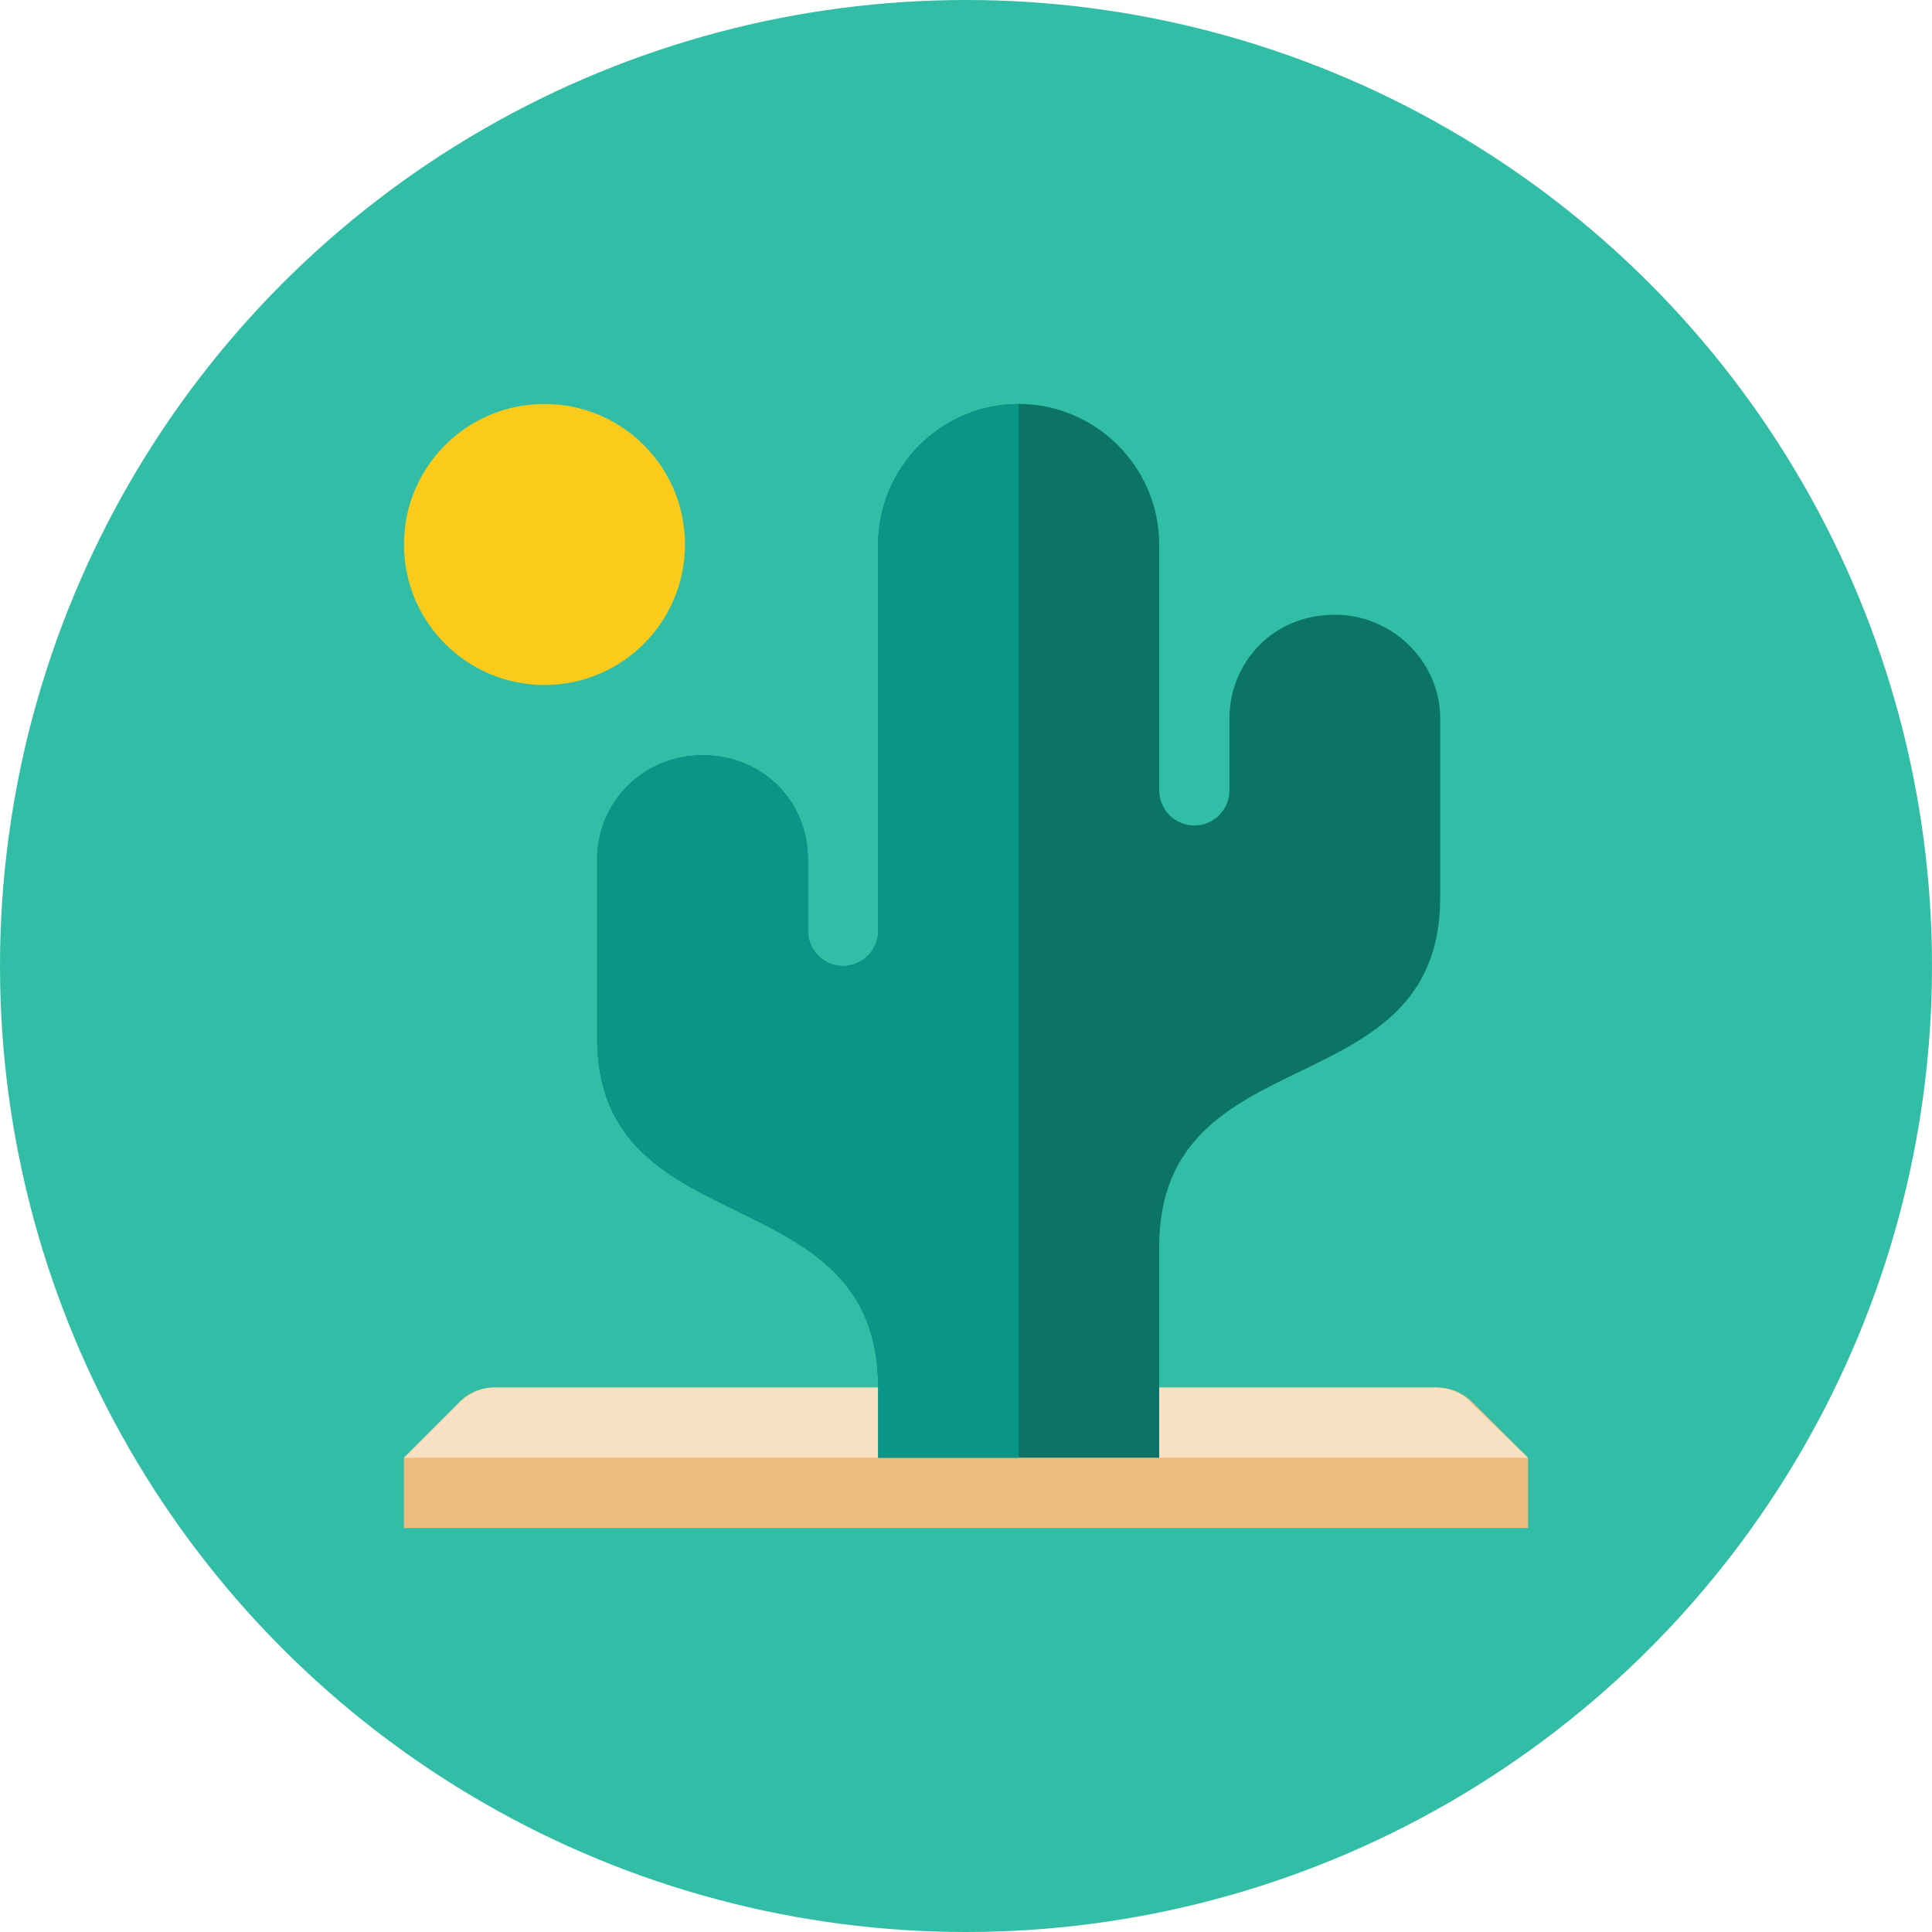 <?xml version="1.0" encoding="utf-8"?>
<!-- Generator: Adobe Illustrator 18.1.1, SVG Export Plug-In . SVG Version: 6.00 Build 0)  -->
<!DOCTYPE svg PUBLIC "-//W3C//DTD SVG 1.1//EN" "http://www.w3.org/Graphics/SVG/1.1/DTD/svg11.dtd">
<svg version="1.1" id="Layer_1" xmlns="http://www.w3.org/2000/svg" xmlns:xlink="http://www.w3.org/1999/xlink" x="0px" y="0px"
	 viewBox="0 0 110 110" enable-background="new 0 0 110 110" xml:space="preserve">
<g>
	<circle fill="#32BEA6" cx="55" cy="55" r="55"/>
</g>
<g>
	<g>
		<path fill="#EDBC7C" d="M83.9,79.9c-0.6-0.6-1.3-0.9-2.1-0.9H28.2c-0.8,0-1.6,0.3-2.1,0.9L23,83v4h64v-4L83.9,79.9z"/>
	</g>
	<g>
		<path fill="#F8E1C2" d="M23,83l3.1-3.1c0.6-0.6,1.3-0.9,2.1-0.9h53.5c0.8,0,1.6,0.3,2.1,0.9L87,83H23z"/>
	</g>
	<g>
		<circle fill="#FACB1B" cx="31" cy="31" r="8"/>
	</g>
	<g>
		<path fill="#0C7367" d="M76,35c-3.6,0-6,2.8-6,5.9V45c0,1.1-0.9,2-2,2h0c-1.1,0-2-0.9-2-2V31c0-4.4-3.6-8-8-8s-8,3.6-8,8v22
			c0,1.1-0.9,2-2,2h0c-1.1,0-2-0.9-2-2v-4.1c0-3.2-2.5-5.9-6-5.9c-3.4,0-6,2.7-6,5.9v10.2c0,12,16,7.7,16,19.9v4h16V71
			c0-12.2,16-7.8,16-19.9V40.9C82,37.7,79.3,35,76,35z"/>
	</g>
	<g>
		<path fill="#099686" d="M50,31v22c0,1.1-0.9,2-2,2h0c-1.1,0-2-0.9-2-2v-4.1c0-3.2-2.5-5.9-6-5.9c-3.4,0-6,2.7-6,5.9v10.2
			c0,12,16,7.7,16,19.9v4h8V23C53.6,23,50,26.6,50,31z"/>
	</g>
</g>
</svg>
